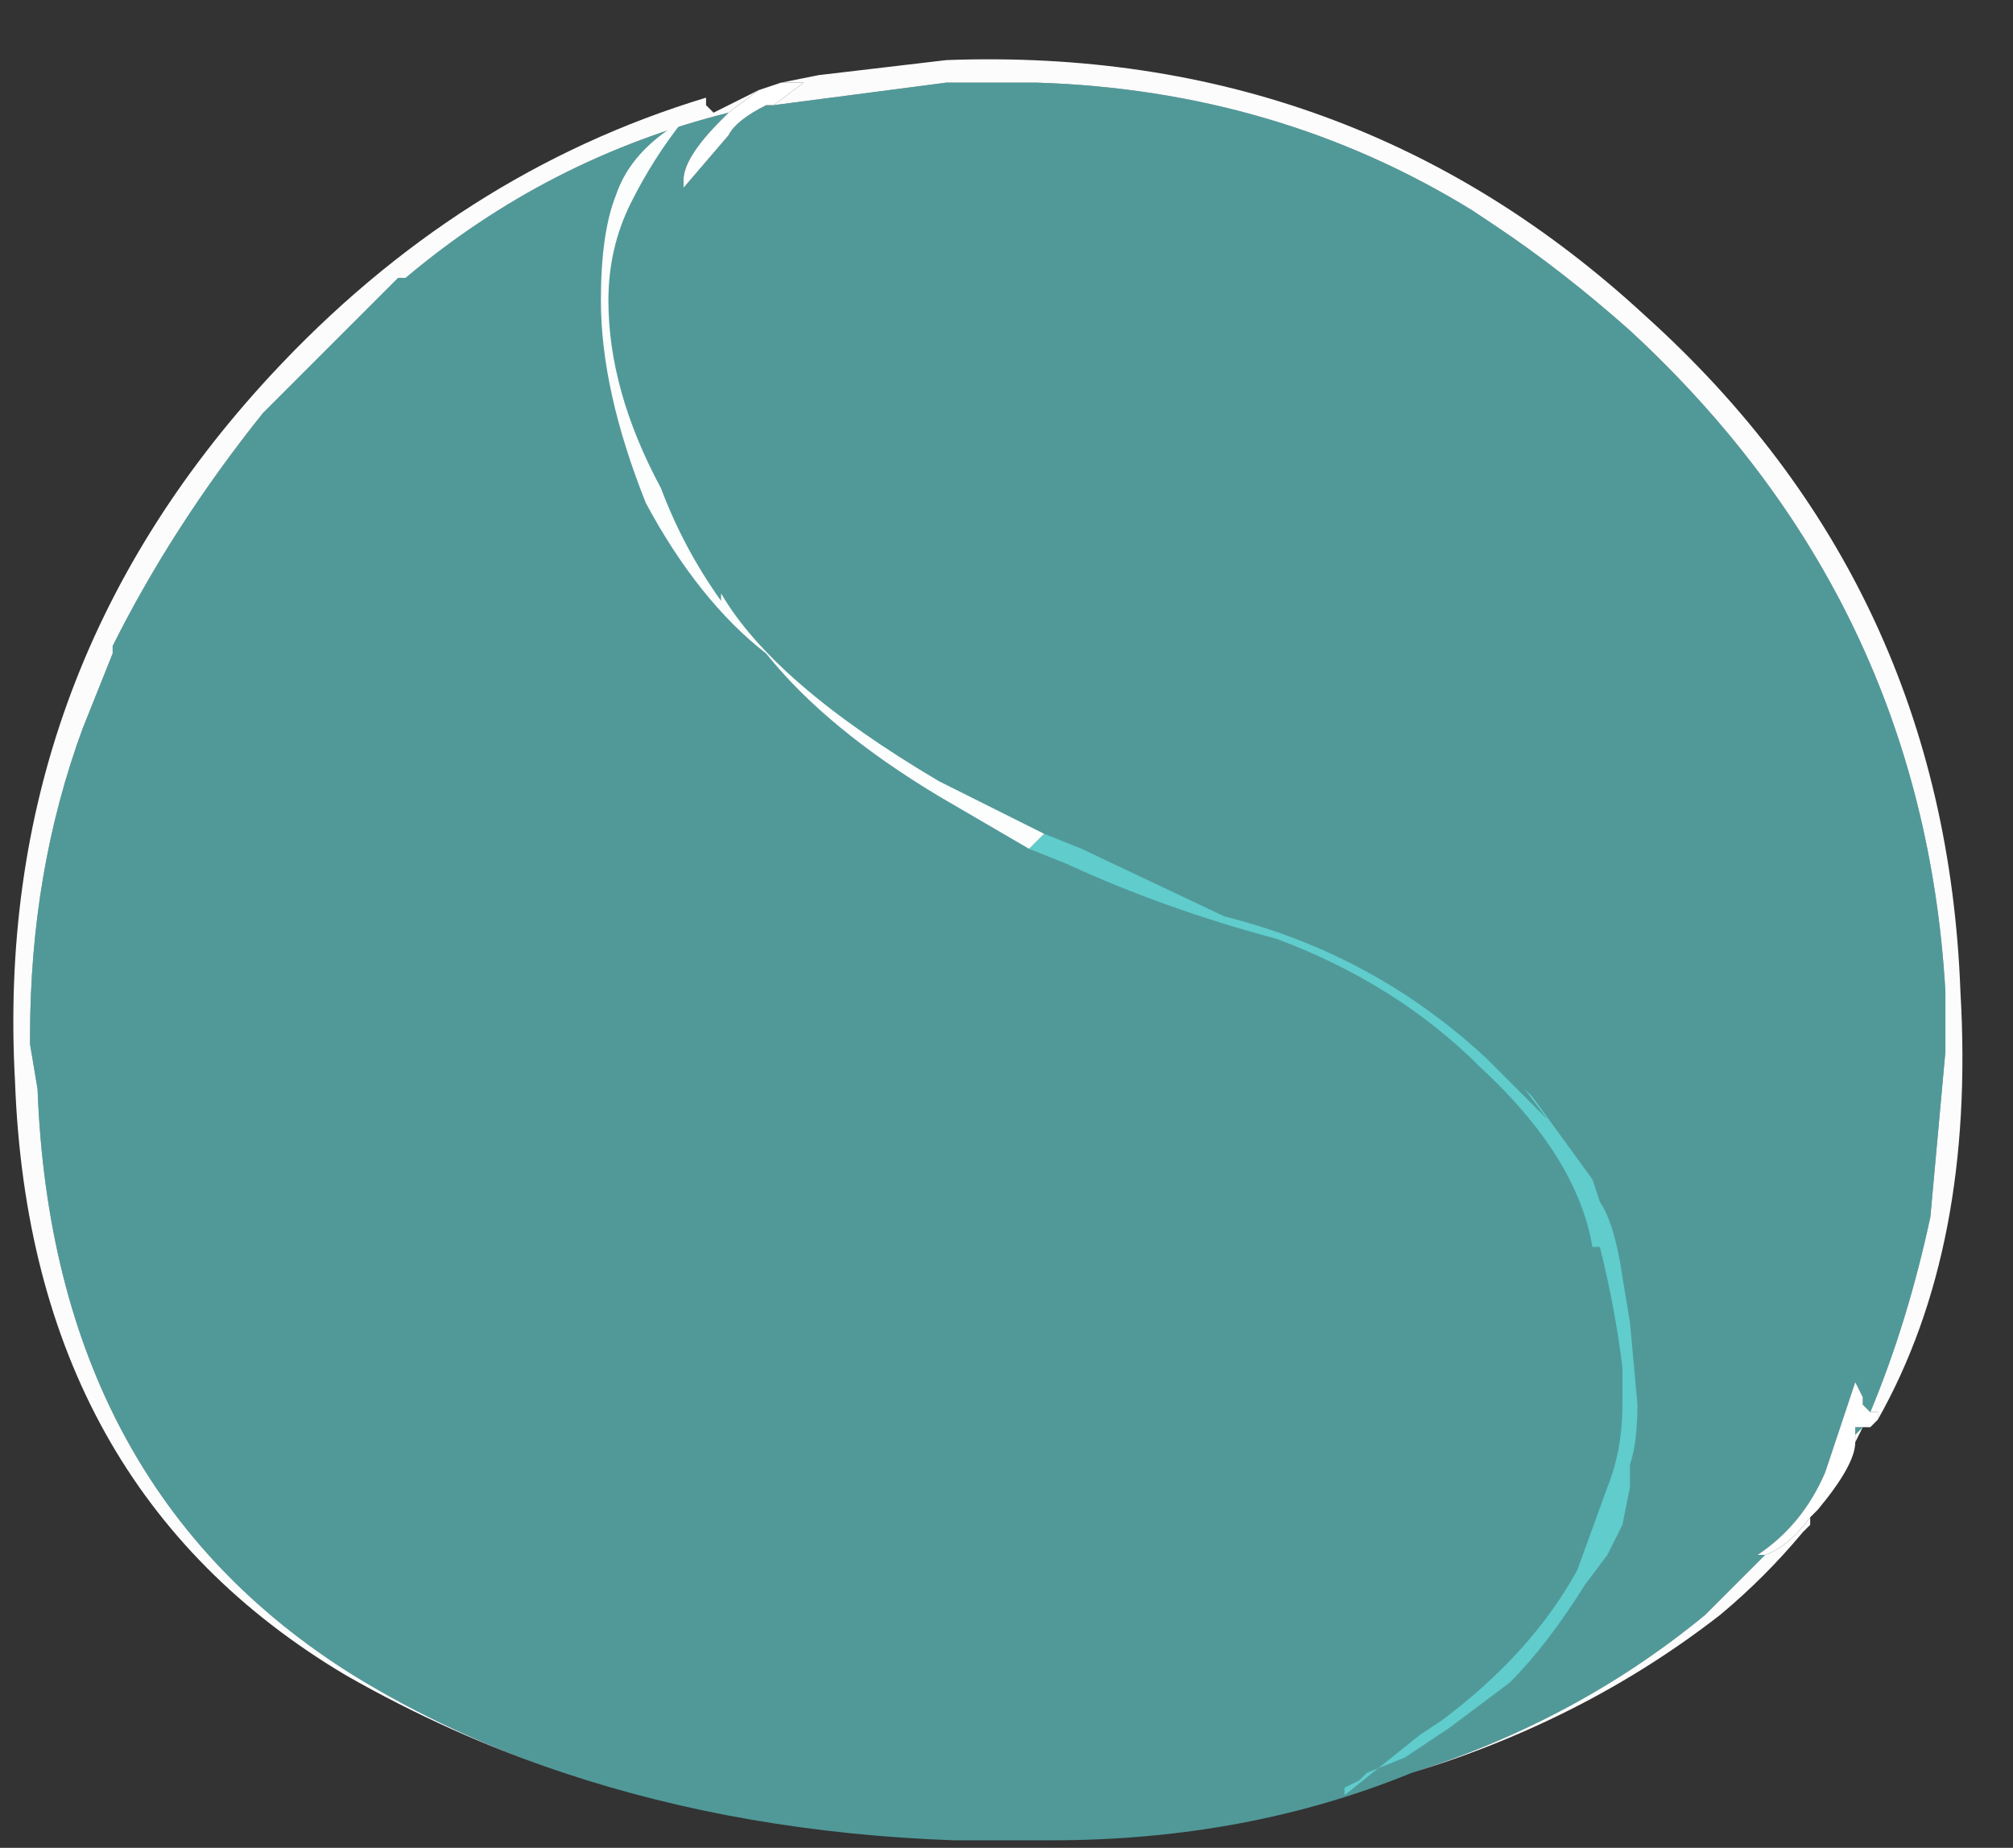 <?xml version="1.0" encoding="UTF-8" standalone="no"?>
<svg xmlns:ffdec="https://www.free-decompiler.com/flash" xmlns:xlink="http://www.w3.org/1999/xlink" ffdec:objectType="frame" height="86.1px" width="93.8px" xmlns="http://www.w3.org/2000/svg">
  <rect width="100%" height="100%" fill="#333333" stroke="none"/>
  <g transform="matrix(1.0, 0.0, 0.0, 1.0, 45.85, 73.5)">
    <use ffdec:characterId="5164" height="11.85" transform="matrix(7.0, 0.0, 0.0, 7.0, -45.15, -70.7)" width="13.0" xlink:href="#shape0"/>
    <use ffdec:characterId="5163" height="11.15" transform="matrix(7.0, 0.0, 0.0, 7.0, -17.85, -67.9)" width="6.9" xlink:href="#shape1"/>
  </g>
  <defs>
    <g id="shape0" transform="matrix(1.0, 0.0, 0.0, 1.0, 6.45, 10.1)">
      <path d="M5.9 -1.1 Q6.15 -1.7 6.3 -2.4 L6.4 -3.5 6.4 -3.9 Q6.25 -6.5 4.3 -8.3 3.85 -8.7 3.4 -9.0 L3.25 -9.1 Q1.95 -9.9 0.35 -9.95 L-0.25 -9.95 -1.4 -9.8 -1.2 -9.95 -1.35 -9.95 -1.1 -10.0 -0.25 -10.1 Q2.45 -10.2 4.4 -8.4 6.4 -6.6 6.5 -3.9 6.6 -2.2 5.95 -1.05 L5.95 -1.1 5.9 -1.1 M-1.7 -9.75 Q-2.9 -9.45 -3.85 -8.65 L-3.9 -8.65 -4.8 -7.75 Q-5.4 -7.0 -5.8 -6.2 L-5.8 -6.15 -6.0 -5.65 Q-6.35 -4.7 -6.35 -3.6 L-6.35 -3.55 -6.3 -3.25 Q-6.2 -0.6 -4.2 0.65 -3.55 1.05 -2.8 1.3 -3.55 1.05 -4.25 0.65 -6.35 -0.6 -6.45 -3.3 -6.6 -6.0 -4.75 -8.0 -3.5 -9.35 -1.85 -9.85 L-1.85 -9.8 -1.8 -9.75 -1.5 -9.9 -1.7 -9.75 M2.85 1.3 Q3.95 0.95 4.8 0.25 L5.2 -0.15 Q5.35 -0.2 5.5 -0.4 L5.5 -0.35 5.45 -0.3 Q5.2 0.0 4.9 0.25 4.0 0.95 2.85 1.3 M5.8 -0.9 L5.8 -0.95 5.85 -1.0 5.8 -0.9" fill="#fefefe" fill-opacity="0.988" fill-rule="evenodd" stroke="none"/>
      <path d="M-1.4 -9.8 L-0.25 -9.95 0.35 -9.95 Q1.95 -9.9 3.25 -9.1 L3.4 -9.0 Q3.85 -8.7 4.3 -8.3 6.25 -6.5 6.4 -3.9 L6.4 -3.5 6.3 -2.4 Q6.15 -1.7 5.9 -1.1 L5.85 -1.15 5.85 -1.2 5.8 -1.3 5.6 -0.7 Q5.45 -0.35 5.15 -0.15 L5.2 -0.15 4.8 0.25 Q3.95 0.95 2.85 1.3 1.75 1.75 0.45 1.75 L-0.2 1.75 Q-1.6 1.7 -2.8 1.3 -3.55 1.05 -4.2 0.65 -6.2 -0.6 -6.3 -3.25 L-6.35 -3.55 -6.35 -3.6 Q-6.35 -4.7 -6.0 -5.65 L-5.8 -6.15 -5.8 -6.2 Q-5.4 -7.0 -4.8 -7.75 L-3.9 -8.65 -3.85 -8.65 Q-2.9 -9.45 -1.7 -9.75 L-1.75 -9.7 Q-2.0 -9.45 -2.0 -9.3 L-2.0 -9.25 -1.7 -9.6 Q-1.65 -9.7 -1.45 -9.8 L-1.4 -9.8 M5.8 -0.95 L5.8 -1.0 5.85 -1.0 5.8 -0.95" fill="#70ffff" fill-opacity="0.498" fill-rule="evenodd" stroke="none"/>
      <path d="M5.9 -1.1 L5.95 -1.1 5.95 -1.05 5.9 -1.0 5.85 -1.0 5.8 -1.0 5.8 -0.95 5.8 -0.9 Q5.8 -0.75 5.55 -0.45 L5.5 -0.4 Q5.35 -0.2 5.2 -0.15 L5.15 -0.15 Q5.45 -0.35 5.6 -0.7 L5.8 -1.3 5.85 -1.2 5.85 -1.15 5.9 -1.1 M-1.35 -9.95 L-1.2 -9.95 -1.4 -9.8 -1.45 -9.8 Q-1.65 -9.7 -1.7 -9.6 L-2.0 -9.25 -2.0 -9.3 Q-2.0 -9.45 -1.75 -9.7 L-1.7 -9.75 -1.5 -9.9 -1.35 -9.95" fill="#ffffff" fill-rule="evenodd" stroke="none"/>
    </g>
    <g id="shape1" transform="matrix(1.0, 0.0, 0.0, 1.0, 2.55, 9.7)">
      <path d="M0.4 -4.95 L0.65 -4.85 1.6 -4.4 Q2.6 -4.15 3.35 -3.45 L3.75 -3.05 3.6 -3.25 3.65 -3.2 4.05 -2.65 4.1 -2.5 Q4.2 -2.35 4.25 -2.0 L4.3 -1.7 4.35 -1.15 Q4.35 -0.9 4.3 -0.75 L4.3 -0.6 4.25 -0.35 4.15 -0.15 4.0 0.05 Q3.75 0.45 3.5 0.7 L3.1 1.0 2.8 1.2 2.55 1.3 2.5 1.35 2.4 1.4 2.4 1.45 2.9 1.05 3.05 0.95 Q3.65 0.5 3.95 -0.05 L4.15 -0.6 Q4.25 -0.85 4.25 -1.15 L4.25 -1.4 Q4.2 -1.8 4.1 -2.2 L4.05 -2.2 Q3.95 -2.8 3.3 -3.4 2.75 -3.95 1.95 -4.25 1.2 -4.45 0.55 -4.75 L0.3 -4.85 0.4 -4.95" fill="#70ffff" fill-opacity="0.498" fill-rule="evenodd" stroke="none"/>
      <path d="M0.4 -4.95 L0.3 -4.85 -0.3 -5.2 Q-1.05 -5.65 -1.45 -6.15 -1.9 -6.5 -2.25 -7.15 -2.55 -7.9 -2.55 -8.5 -2.55 -8.95 -2.45 -9.2 -2.35 -9.5 -2.0 -9.7 -2.2 -9.45 -2.35 -9.15 -2.5 -8.85 -2.5 -8.5 -2.5 -7.9 -2.15 -7.25 -2.0 -6.85 -1.75 -6.5 L-1.75 -6.55 Q-1.4 -5.95 -0.3 -5.3 L0.4 -4.95" fill="#fefefe" fill-opacity="0.988" fill-rule="evenodd" stroke="none"/>
    </g>
  </defs>
</svg>
